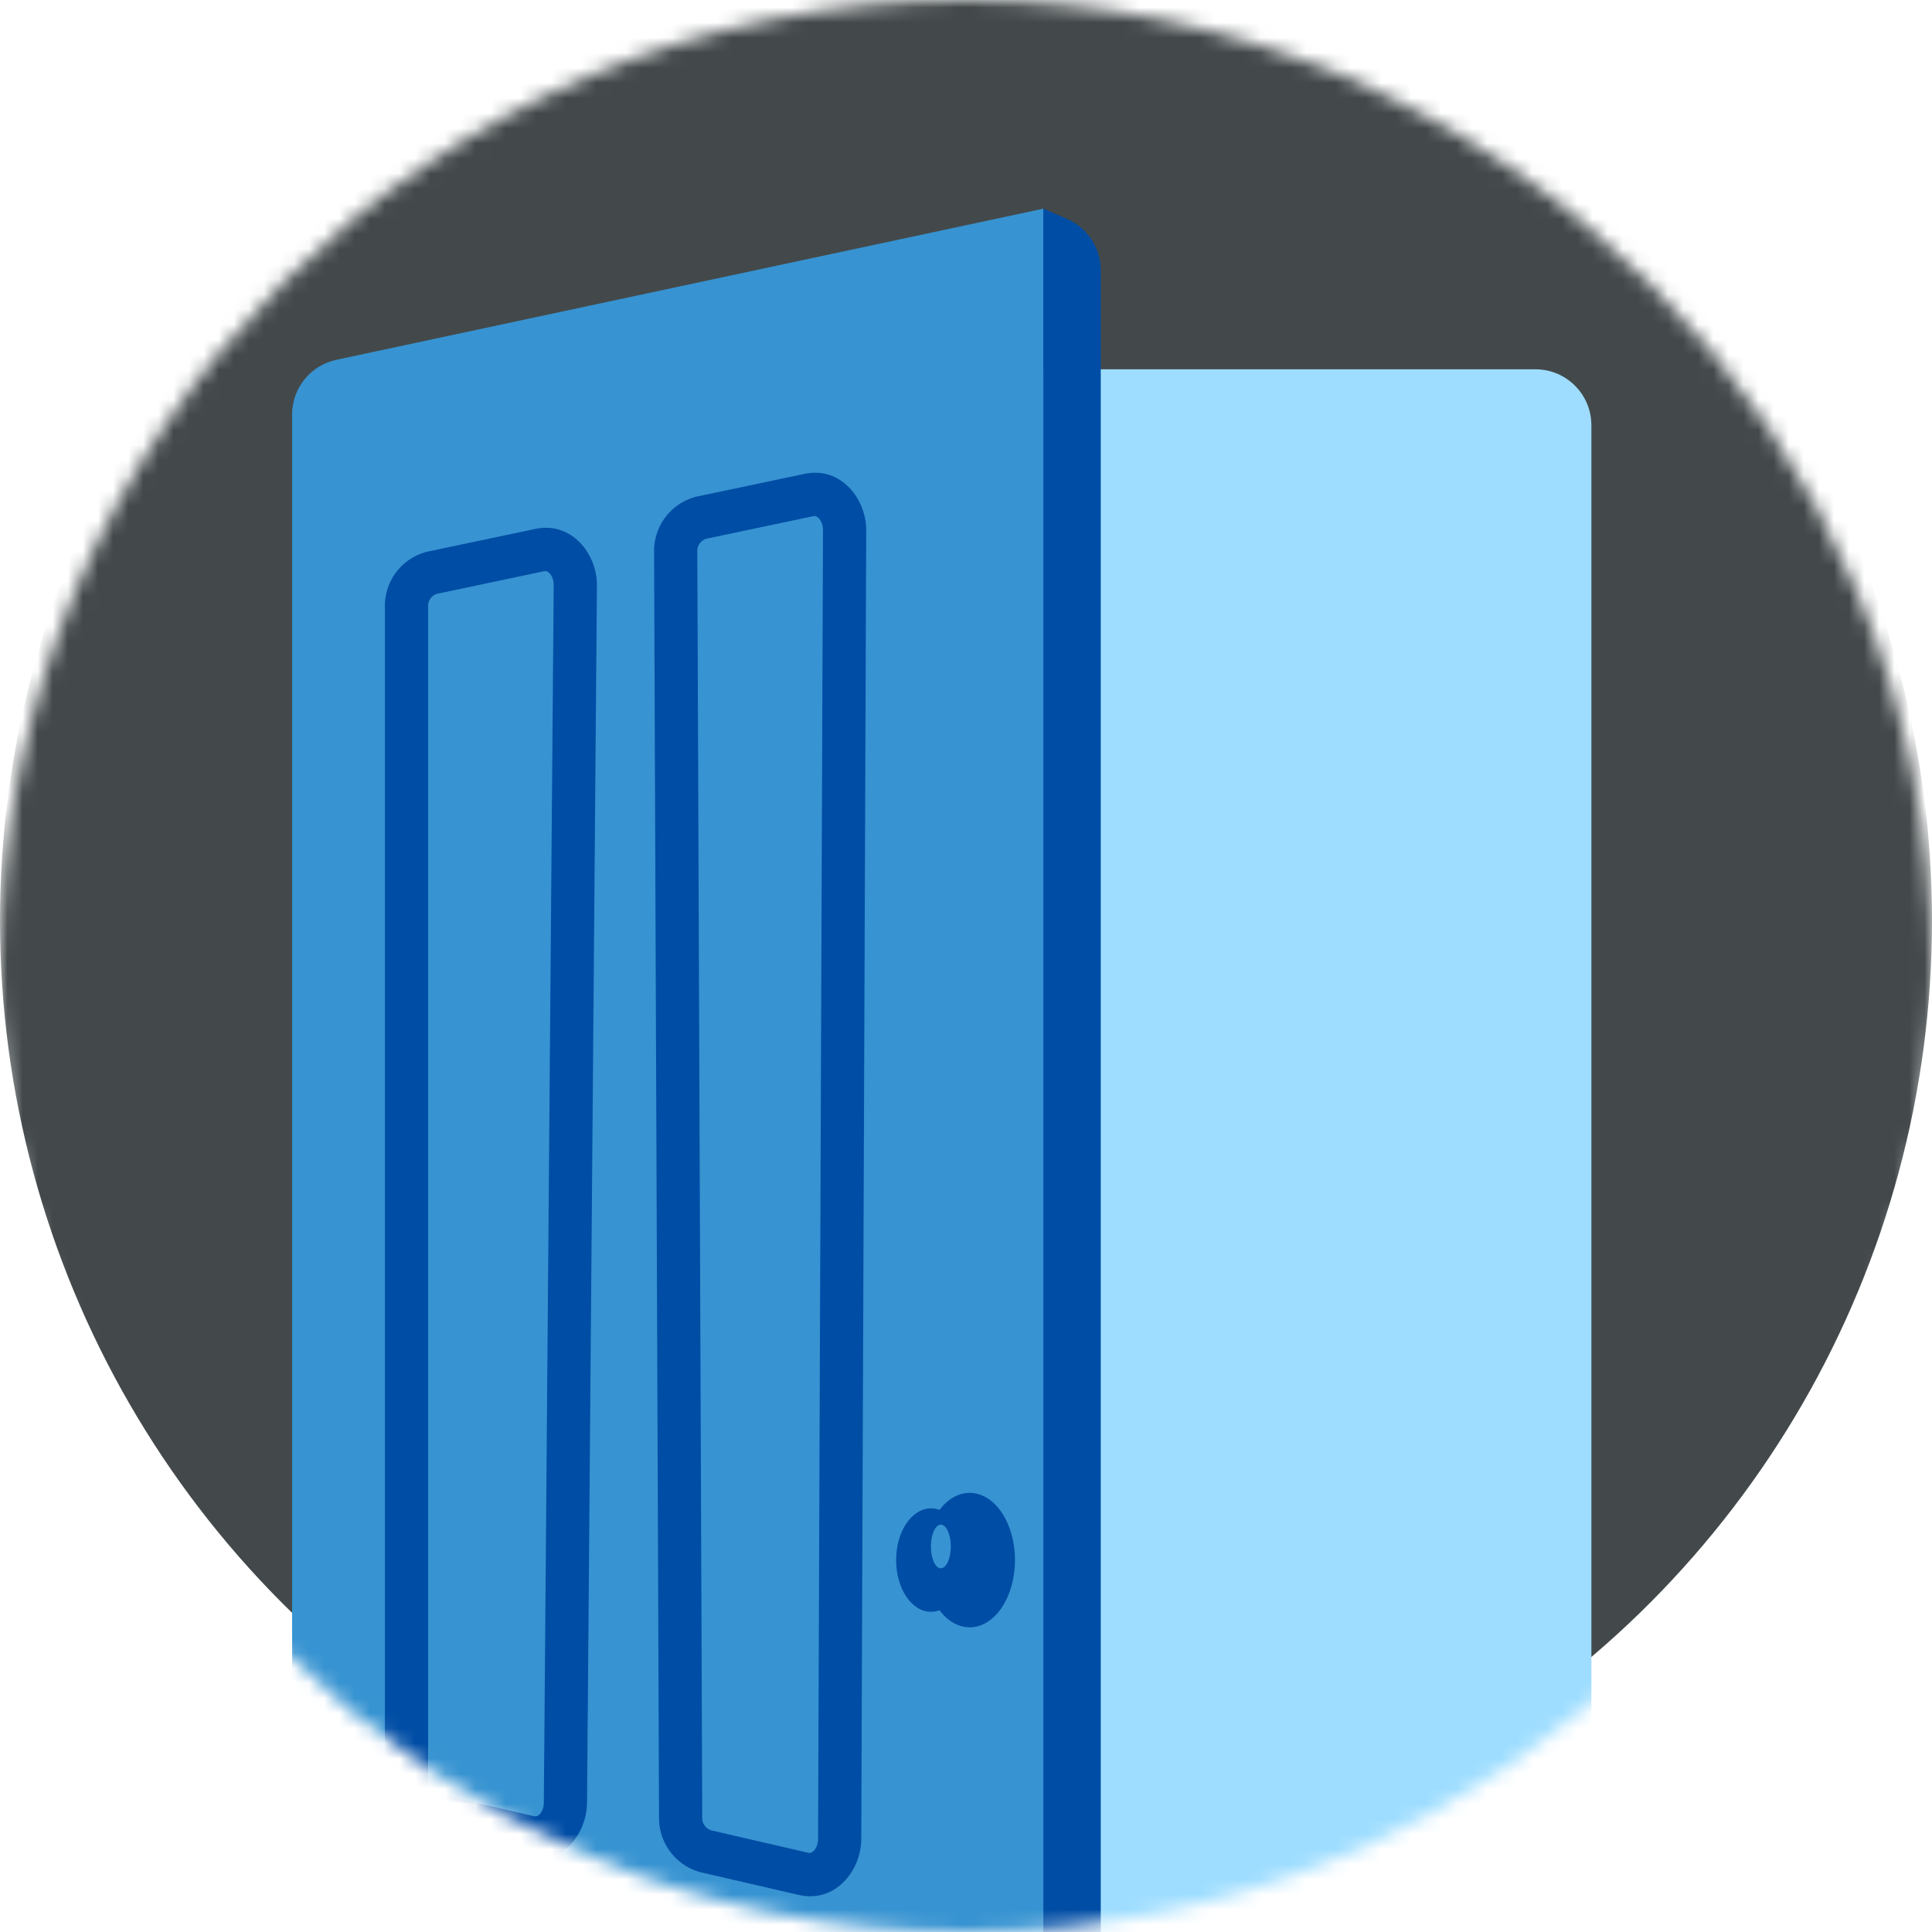 <svg width="128" height="128" viewBox="0 0 128 128" fill="none" xmlns="http://www.w3.org/2000/svg">
<mask id="mask0_2810_46971" style="mask-type:alpha" maskUnits="userSpaceOnUse" x="0" y="0" width="128" height="128">
<circle cx="64" cy="64" r="64" fill="#EBF8FF"/>
</mask>
<g mask="url(#mask0_2810_46971)">
<circle cx="64" cy="61" r="64" fill="#43494B"/>
<path d="M101.724 24.467H33.727C31.679 24.467 30.019 26.127 30.019 28.175V169.069C30.019 171.117 31.679 172.777 33.727 172.777H101.724C103.772 172.777 105.433 171.117 105.433 169.069V28.175C105.433 26.127 103.772 24.467 101.724 24.467Z" fill="#9EDDFF"/>
<path d="M69.122 182.175L22.373 173.353C21.524 173.191 20.759 172.74 20.207 172.075C19.656 171.41 19.353 170.574 19.352 169.71V27.469C19.351 26.62 19.641 25.796 20.174 25.136C20.708 24.475 21.451 24.017 22.282 23.839L69.122 13.826V182.175Z" fill="#3793D1"/>
<path d="M71.437 180.449L69.122 182.175V13.826L70.639 14.48C71.317 14.762 71.895 15.237 72.303 15.847C72.71 16.457 72.928 17.174 72.928 17.907V177.486C72.927 178.062 72.791 178.629 72.532 179.143C72.274 179.658 71.899 180.104 71.437 180.449Z" fill="#004DA5"/>
<path d="M64.243 107.814C65.901 107.814 67.245 105.82 67.245 103.36C67.245 100.9 65.901 98.906 64.243 98.906C62.585 98.906 61.241 100.9 61.241 103.36C61.241 105.82 62.585 107.814 64.243 107.814Z" fill="#004DA5"/>
<path d="M61.679 106.787C62.954 106.787 63.987 105.252 63.987 103.36C63.987 101.467 62.954 99.933 61.679 99.933C60.404 99.933 59.37 101.467 59.37 103.36C59.37 105.252 60.404 106.787 61.679 106.787Z" fill="#004DA5"/>
<path d="M62.333 103.903C62.698 103.903 62.994 103.256 62.994 102.458C62.994 101.66 62.698 101.013 62.333 101.013C61.969 101.013 61.673 101.66 61.673 102.458C61.673 103.256 61.969 103.903 62.333 103.903Z" fill="#3793D1"/>
<path fill-rule="evenodd" clip-rule="evenodd" d="M36.4 37.972C36.261 37.834 36.148 37.823 36.064 37.841L28.93 39.346C28.763 39.402 28.617 39.51 28.515 39.654C28.404 39.809 28.35 39.997 28.361 40.187L28.363 40.227V117.949L28.361 117.987C28.351 118.178 28.405 118.367 28.514 118.524C28.615 118.669 28.759 118.78 28.926 118.84L35.401 120.329C35.508 120.354 35.616 120.336 35.742 120.214C35.881 120.079 36.027 119.813 36.03 119.429C36.03 119.43 36.03 119.429 36.03 119.429L36.684 38.764C36.688 38.393 36.547 38.119 36.4 37.972ZM39.547 38.788C39.547 38.789 39.547 38.788 39.547 38.788L38.892 119.453C38.874 121.52 37.195 123.677 34.761 123.119L34.76 123.119L28.168 121.603L28.117 121.587C27.326 121.342 26.639 120.84 26.165 120.16C25.7 119.492 25.467 118.69 25.501 117.878V40.302C25.465 39.479 25.704 38.667 26.182 37.996C26.668 37.312 27.373 36.813 28.18 36.582L28.228 36.568L35.471 35.041C37.882 34.531 39.565 36.712 39.547 38.788Z" fill="#004DA5"/>
<path fill-rule="evenodd" clip-rule="evenodd" d="M53.901 34.193C53.901 34.193 53.902 34.193 53.901 34.193L46.773 35.697C46.603 35.754 46.456 35.864 46.352 36.01C46.24 36.167 46.185 36.358 46.196 36.551L46.198 36.588L46.525 120.375L46.523 120.412C46.514 120.602 46.569 120.79 46.679 120.945C46.781 121.091 46.926 121.2 47.093 121.26L53.568 122.756C53.568 122.756 53.569 122.756 53.568 122.756C53.65 122.774 53.763 122.766 53.903 122.631C54.051 122.487 54.197 122.216 54.199 121.837C54.199 121.837 54.199 121.837 54.199 121.837L54.526 35.114C54.526 35.113 54.526 35.112 54.526 35.111C54.525 34.743 54.384 34.472 54.235 34.326C54.094 34.186 53.98 34.177 53.901 34.193ZM53.317 31.391C55.705 30.893 57.388 33.046 57.388 35.114V35.119L57.061 121.848C57.052 123.936 55.335 126.096 52.93 125.546L52.927 125.545L46.338 124.023L46.29 124.008C45.5 123.766 44.813 123.268 44.338 122.593C43.87 121.928 43.633 121.129 43.663 120.318L43.336 36.669C43.299 35.843 43.538 35.028 44.017 34.353C44.505 33.667 45.211 33.166 46.019 32.934L46.069 32.92L53.314 31.392L53.317 31.391Z" fill="#004DA5"/>
</g>
</svg>
